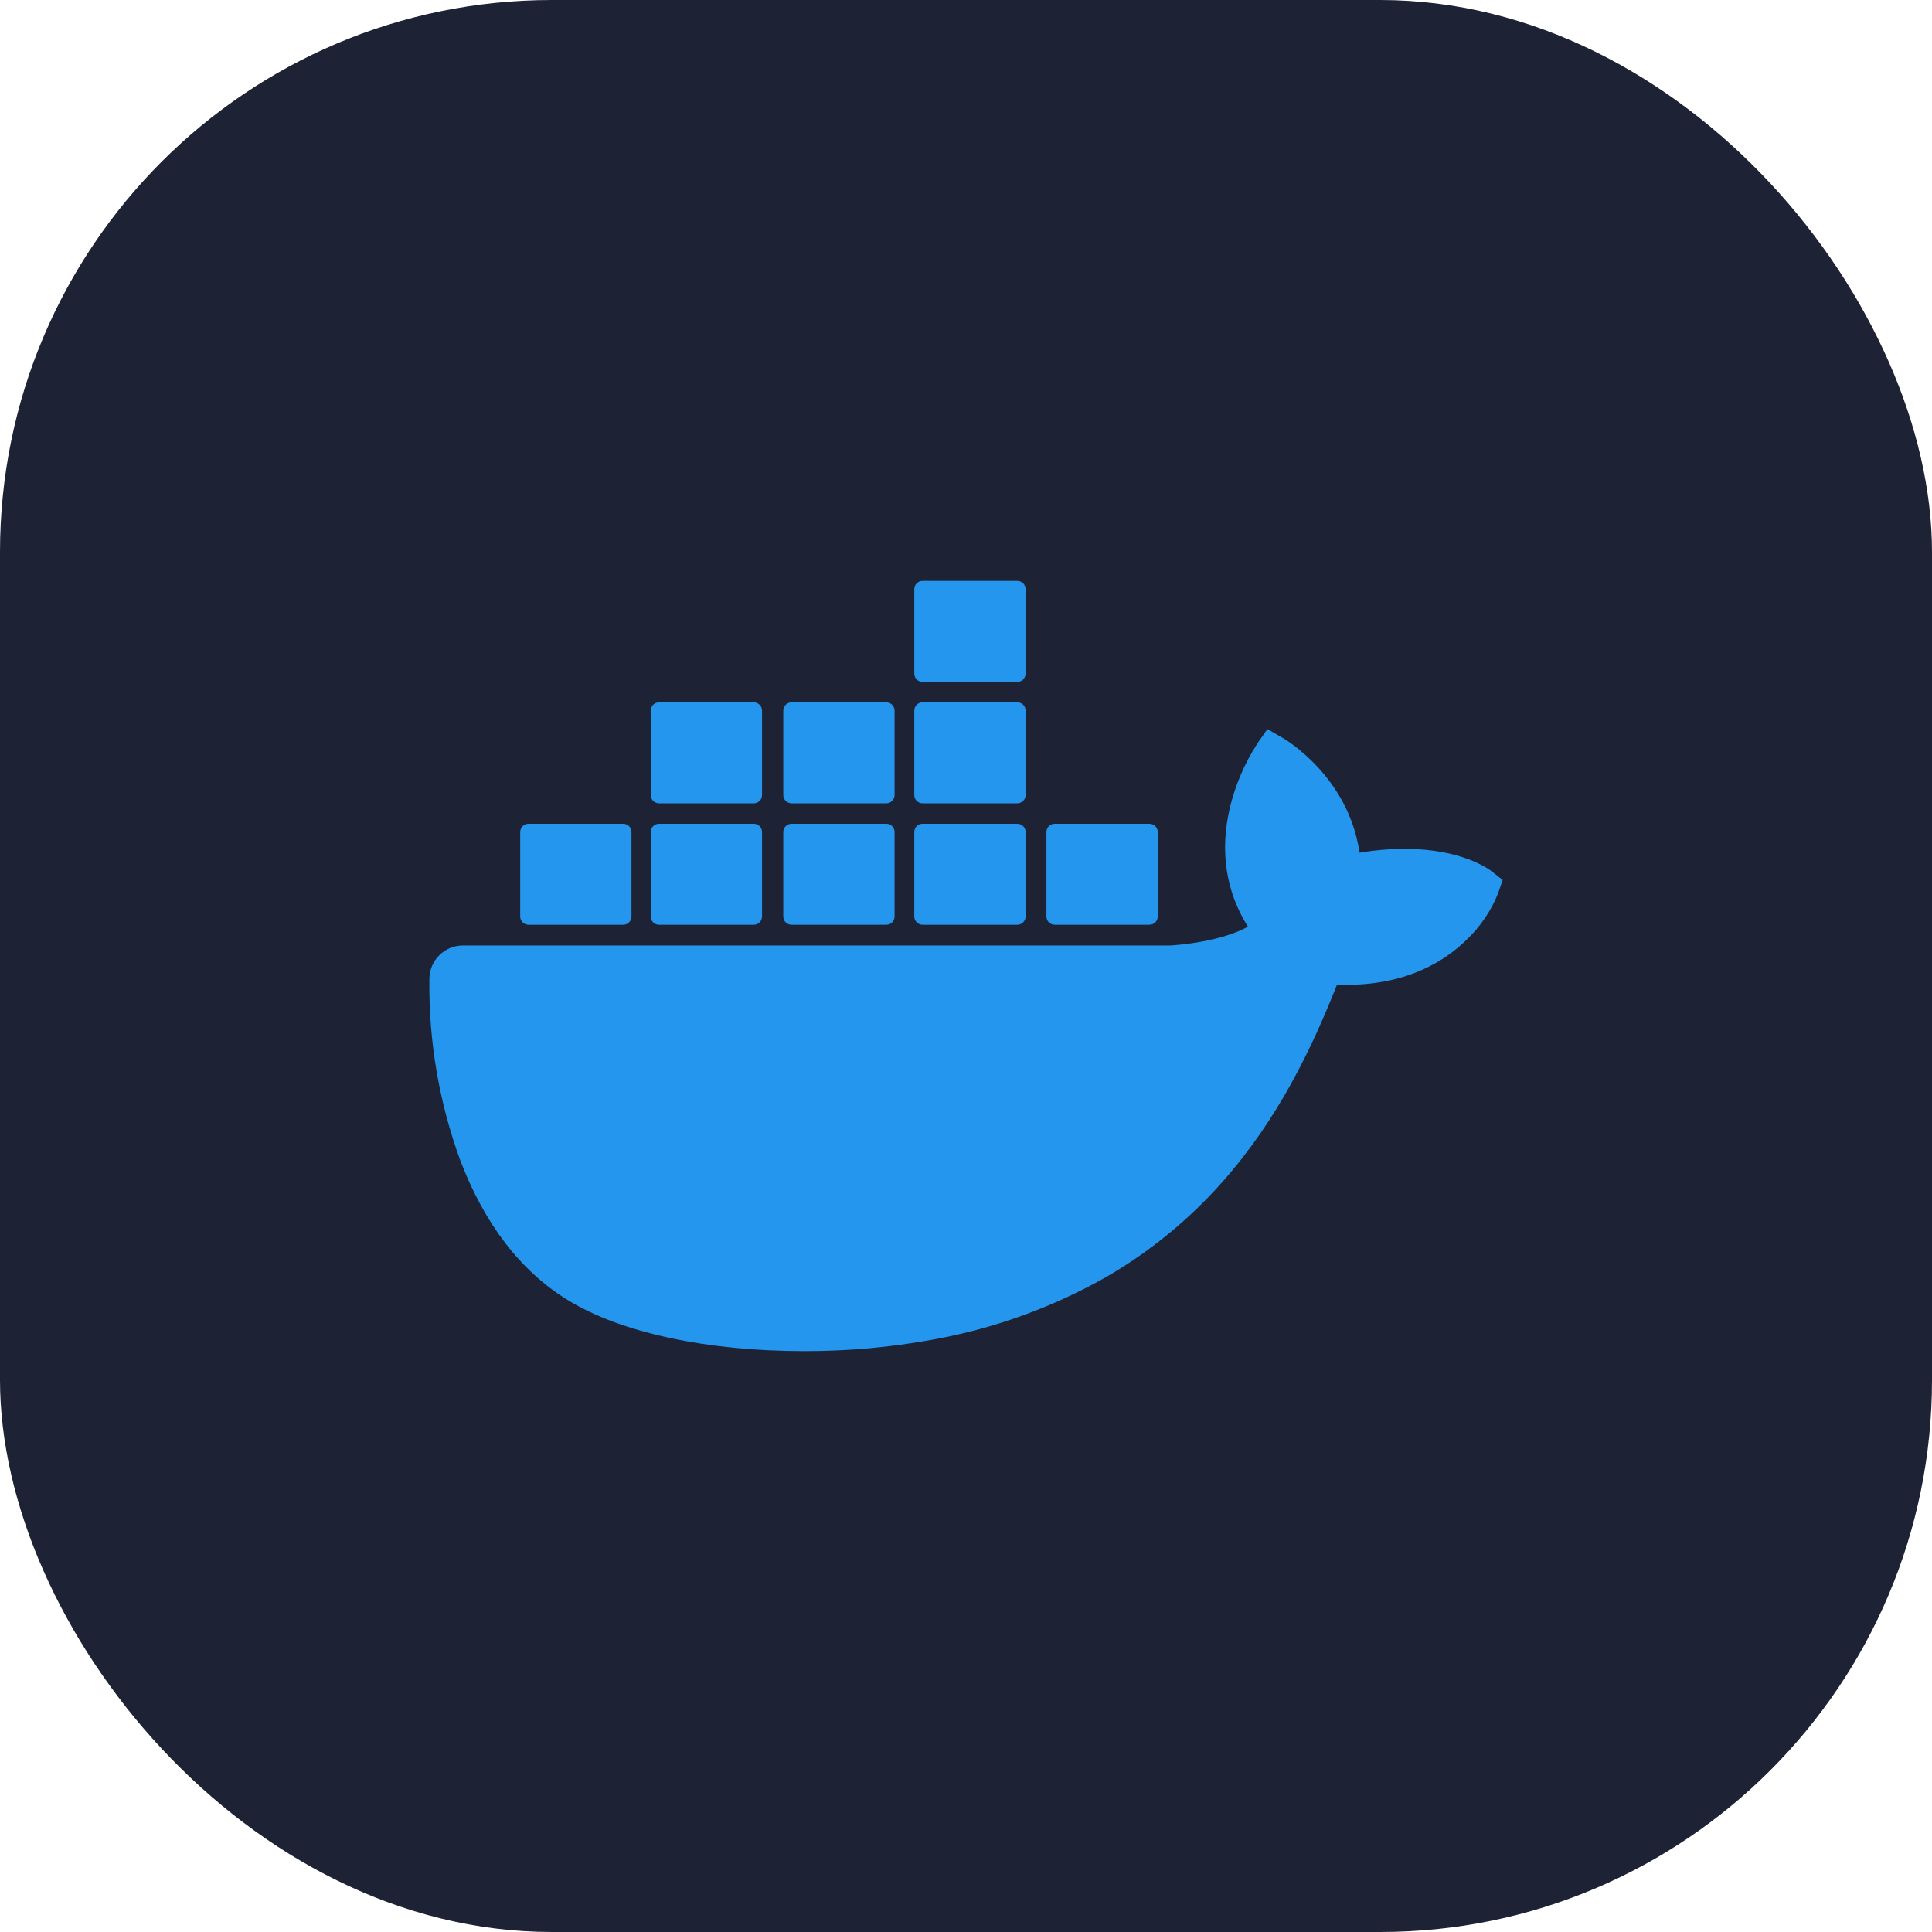 <svg width="56" height="56" viewBox="0 0 56 56" fill="none" xmlns="http://www.w3.org/2000/svg">
<rect y="0" width="56" height="56" rx="16" fill="#1E2235"/>
<path d="M43.249 25.265C43.164 25.198 42.377 24.604 40.715 24.604C40.277 24.605 39.839 24.643 39.407 24.716C39.085 22.512 37.263 21.438 37.182 21.39L36.736 21.133L36.442 21.556C36.075 22.125 35.807 22.752 35.649 23.41C35.352 24.668 35.533 25.849 36.172 26.86C35.4 27.29 34.162 27.395 33.912 27.405H13.418C12.883 27.405 12.449 27.838 12.446 28.373C12.422 30.169 12.726 31.953 13.343 33.639C14.049 35.491 15.1 36.854 16.466 37.689C17.997 38.627 20.485 39.163 23.305 39.163C24.578 39.166 25.85 39.051 27.102 38.818C28.843 38.498 30.519 37.89 32.059 37.018C33.328 36.283 34.47 35.348 35.441 34.249C37.065 32.411 38.032 30.364 38.752 28.545H39.038C40.816 28.545 41.909 27.833 42.512 27.237C42.913 26.857 43.225 26.394 43.428 25.88L43.556 25.508L43.249 25.265Z" fill="#2496ED"/>
<path d="M15.318 26.805H18.064C18.197 26.805 18.304 26.697 18.304 26.565V24.119C18.305 23.986 18.198 23.878 18.065 23.878C18.065 23.878 18.064 23.878 18.064 23.878H15.318C15.185 23.878 15.078 23.985 15.078 24.117V24.119V26.565C15.078 26.697 15.185 26.805 15.318 26.805Z" fill="#2496ED"/>
<path d="M19.102 26.805H21.849C21.981 26.805 22.088 26.697 22.088 26.565V24.119C22.089 23.986 21.982 23.878 21.85 23.878C21.849 23.878 21.849 23.878 21.849 23.878H19.102C18.969 23.878 18.861 23.985 18.861 24.119V26.565C18.862 26.697 18.97 26.805 19.102 26.805Z" fill="#2496ED"/>
<path d="M22.944 26.805H25.691C25.823 26.805 25.93 26.697 25.93 26.565V24.119C25.931 23.986 25.824 23.878 25.692 23.878C25.691 23.878 25.691 23.878 25.69 23.878H22.944C22.812 23.878 22.704 23.985 22.704 24.117V24.119V26.565C22.704 26.697 22.812 26.805 22.944 26.805Z" fill="#2496ED"/>
<path d="M26.741 26.805H29.487C29.62 26.805 29.727 26.698 29.728 26.565V24.119C29.728 23.985 29.62 23.878 29.487 23.878H26.741C26.608 23.878 26.501 23.985 26.501 24.117V24.119V26.565C26.501 26.697 26.608 26.805 26.741 26.805Z" fill="#2496ED"/>
<path d="M19.102 23.285H21.849C21.981 23.285 22.088 23.177 22.088 23.044V20.598C22.088 20.466 21.981 20.358 21.849 20.358H19.102C18.97 20.358 18.862 20.465 18.861 20.598V23.044C18.862 23.177 18.969 23.285 19.102 23.285Z" fill="#2496ED"/>
<path d="M22.944 23.285H25.69C25.823 23.285 25.93 23.177 25.93 23.044V20.598C25.93 20.466 25.823 20.358 25.69 20.358H22.944C22.812 20.358 22.704 20.466 22.704 20.598V23.044C22.704 23.177 22.812 23.285 22.944 23.285Z" fill="#2496ED"/>
<path d="M26.741 23.285H29.487C29.62 23.285 29.727 23.177 29.728 23.044V20.598C29.727 20.465 29.62 20.358 29.487 20.358H26.741C26.608 20.358 26.501 20.466 26.501 20.598V23.044C26.501 23.177 26.608 23.285 26.741 23.285Z" fill="#2496ED"/>
<path d="M26.741 19.765H29.487C29.62 19.765 29.727 19.658 29.728 19.525V17.078C29.727 16.945 29.62 16.838 29.487 16.838H26.741C26.608 16.838 26.501 16.945 26.501 17.078V19.525C26.501 19.658 26.608 19.765 26.741 19.765Z" fill="#2496ED"/>
<path d="M30.571 26.805H33.317C33.45 26.805 33.557 26.698 33.558 26.565V24.119C33.558 23.985 33.45 23.878 33.317 23.878H30.571C30.438 23.878 30.331 23.985 30.331 24.117V24.119V26.565C30.331 26.697 30.438 26.805 30.571 26.805Z" fill="#2496ED"/>
</svg>

